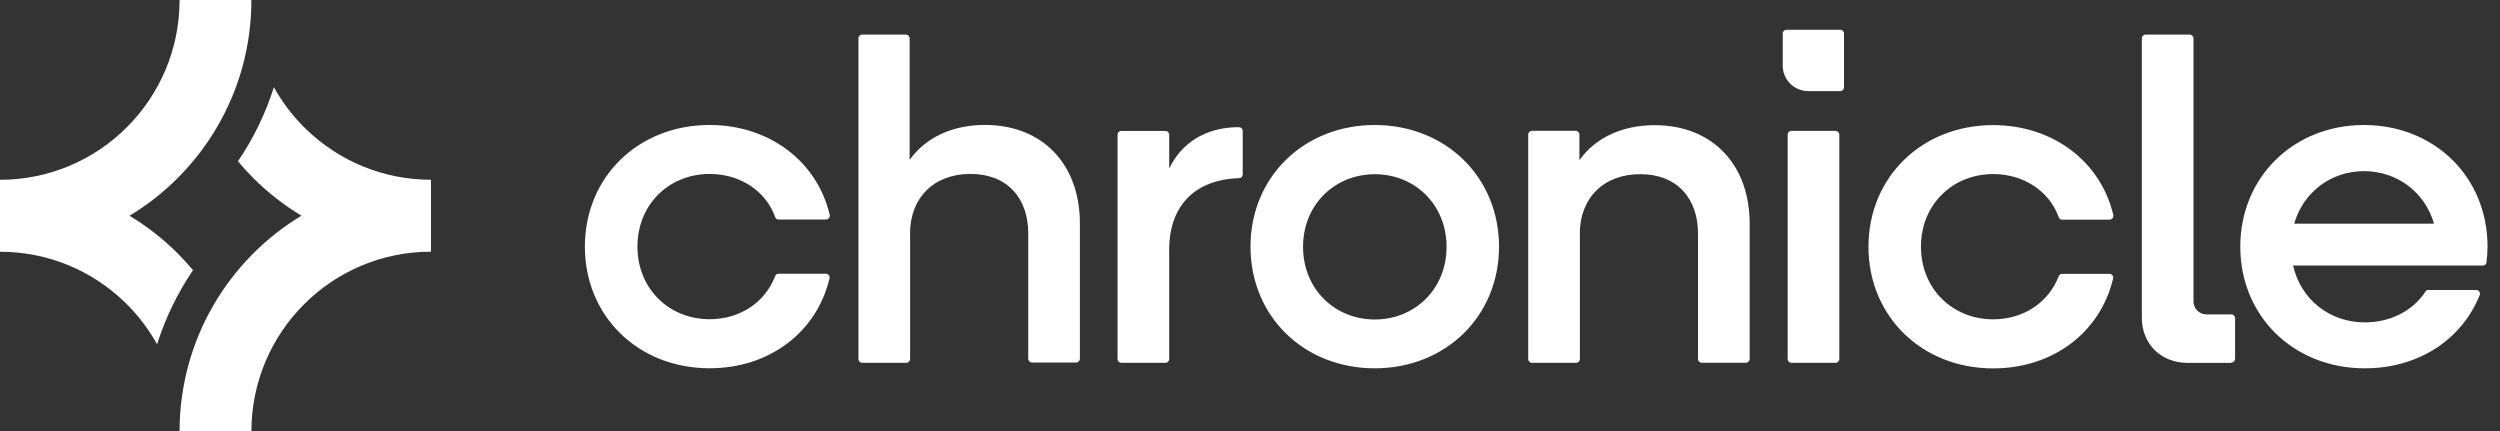 <svg width="197" height="34" viewBox="0 0 197 34" fill="none" xmlns="http://www.w3.org/2000/svg">
<rect x="0" y="0" width="197" height="34" fill="#333333" stroke="none"/>
<path d="M10.207 17.002C15.961 13.531 19.81 7.216 19.81 0H14.15C14.15 7.824 7.815 14.167 0 14.167V19.837C3.807 19.837 7.261 21.339 9.808 23.789C9.875 23.854 9.942 23.919 10.008 23.985C10.935 24.914 11.735 25.971 12.377 27.127C13.041 25.033 14.002 23.071 15.208 21.29C14.828 20.835 14.428 20.396 14.009 19.977L14.008 19.976C12.87 18.838 11.594 17.838 10.207 17.002Z" fill="white"/>
<path d="M23.753 16.998C17.999 20.469 14.15 26.784 14.15 34L19.81 34C19.81 26.176 26.145 19.833 33.96 19.833L33.96 14.164C30.152 14.164 26.699 12.661 24.152 10.211C24.084 10.146 24.018 10.081 23.952 10.015C23.024 9.086 22.225 8.029 21.583 6.873C20.919 8.967 19.958 10.929 18.751 12.71C19.132 13.165 19.532 13.604 19.95 14.023L19.951 14.024C21.089 15.162 22.366 16.162 23.753 16.998Z" fill="white"/>
<path d="M108.335 13.728C111.474 13.728 113.989 16.105 113.989 19.452C113.989 22.799 111.469 25.176 108.335 25.176C105.201 25.176 102.681 22.799 102.681 19.452C102.681 16.105 105.201 13.728 108.335 13.728ZM191.8 17.624H180.783C181.504 15.126 183.695 13.486 186.285 13.486C188.875 13.486 191.079 15.126 191.802 17.624H191.8ZM141.161 28.591H144.644C144.799 28.591 144.938 28.455 144.938 28.297V10.605C144.938 10.447 144.801 10.311 144.644 10.311H141.161C141.005 10.311 140.867 10.447 140.867 10.605V28.295C140.867 28.453 141.003 28.589 141.161 28.589M92.128 19.69C92.128 16.38 93.989 14.158 97.645 14.037C97.802 14.037 97.924 13.915 97.924 13.76V10.313C97.924 10.141 97.787 10.02 97.615 10.02C95.062 10.02 93.113 11.226 92.134 13.279V10.609C92.134 10.451 91.998 10.315 91.84 10.315H88.357C88.2 10.315 88.063 10.451 88.063 10.609V28.295C88.063 28.453 88.2 28.589 88.357 28.589H91.84C91.996 28.589 92.134 28.453 92.134 28.295V19.69H92.13H92.128ZM124.489 18.414C124.489 15.622 126.351 13.724 129.249 13.724C132.147 13.724 133.803 15.622 133.803 18.414V28.291C133.803 28.448 133.939 28.585 134.096 28.585H137.58C137.735 28.585 137.873 28.448 137.873 28.291V17.622C137.873 12.969 134.941 9.864 130.388 9.864C127.868 9.864 125.734 10.828 124.457 12.62V10.6C124.457 10.443 124.321 10.307 124.164 10.307H120.717C120.561 10.307 120.423 10.443 120.423 10.6V28.295C120.423 28.453 120.559 28.589 120.717 28.589H124.2C124.355 28.589 124.494 28.453 124.494 28.295V18.414H124.489ZM162.232 17.137C162.283 17.258 162.39 17.309 162.49 17.309H166.199C166.42 17.309 166.577 17.152 166.526 16.931C165.541 12.756 161.803 9.86 157.062 9.86C151.44 9.86 147.236 13.962 147.236 19.444C147.236 24.925 151.44 29.029 157.062 29.029C161.8 29.029 165.511 26.167 166.509 21.959C166.56 21.737 166.424 21.58 166.201 21.58H162.49C162.369 21.58 162.268 21.65 162.232 21.752C161.441 23.823 159.473 25.163 157.06 25.163C153.889 25.163 151.372 22.786 151.372 19.439C151.372 16.092 153.891 13.716 157.06 13.716C159.473 13.716 161.492 15.058 162.232 17.126M195.388 23.299C195.488 23.057 195.352 22.85 195.094 22.85H191.334C191.249 22.85 191.179 22.886 191.128 22.971C190.143 24.491 188.366 25.404 186.353 25.404C183.591 25.404 181.302 23.612 180.695 20.922H195.675C195.811 20.922 195.918 20.822 195.932 20.68C195.984 20.265 196.018 19.837 196.018 19.437C196.018 13.92 191.809 9.851 186.277 9.851C180.744 9.851 176.535 13.954 176.535 19.437C176.535 24.921 180.744 29.023 186.347 29.023C190.585 29.023 193.969 26.761 195.381 23.299M108.331 29.023C113.918 29.023 118.123 24.918 118.123 19.437C118.123 13.956 113.918 9.851 108.331 9.851C102.743 9.851 98.539 13.954 98.539 19.437C98.539 24.921 102.743 29.023 108.331 29.023ZM61.089 17.126C61.14 17.248 61.245 17.299 61.347 17.299H65.051C65.272 17.299 65.43 17.141 65.379 16.92C64.394 12.745 60.655 9.849 55.914 9.849C50.293 9.849 46.088 13.952 46.088 19.435C46.088 24.918 50.293 29.019 55.914 29.019C60.653 29.019 64.364 26.157 65.362 21.948C65.413 21.727 65.277 21.569 65.053 21.569H61.349C61.228 21.569 61.128 21.64 61.091 21.742C60.3 23.81 58.336 25.155 55.919 25.155C52.744 25.155 50.231 22.778 50.231 19.431C50.231 16.084 52.75 13.707 55.919 13.707C58.332 13.707 60.351 15.05 61.091 17.118M71.711 18.395C71.711 15.603 73.573 13.705 76.471 13.705C79.369 13.705 81.025 15.603 81.025 18.395V28.272C81.025 28.427 81.161 28.566 81.318 28.566H84.802C84.957 28.566 85.095 28.429 85.095 28.272V17.603C85.095 12.95 82.163 9.845 77.61 9.845C75.09 9.845 72.956 10.809 71.679 12.601V3.019C71.679 2.862 71.543 2.725 71.386 2.725H67.939C67.783 2.725 67.645 2.862 67.645 3.019V28.295C67.645 28.453 67.781 28.589 67.939 28.589H71.422C71.579 28.589 71.716 28.453 71.716 28.295V18.392L71.711 18.395ZM175.831 28.566C175.986 28.566 176.125 28.429 176.125 28.272V25.067C176.125 24.91 175.989 24.774 175.831 24.774H173.882C173.297 24.774 172.848 24.325 172.848 23.74V3.019C172.848 2.862 172.712 2.725 172.554 2.725H169.071C168.916 2.725 168.777 2.862 168.777 3.019V25.04C168.777 27.11 170.297 28.593 172.365 28.593H175.833L175.829 28.563L175.831 28.566ZM142.482 7.181H145.014C145.176 7.181 145.308 7.049 145.308 6.887V2.64C145.308 2.479 145.176 2.347 145.014 2.347H140.773C140.612 2.347 140.48 2.479 140.48 2.64V5.177C140.48 6.277 141.38 7.179 142.482 7.179V7.181Z" fill="white"/>
</svg>
